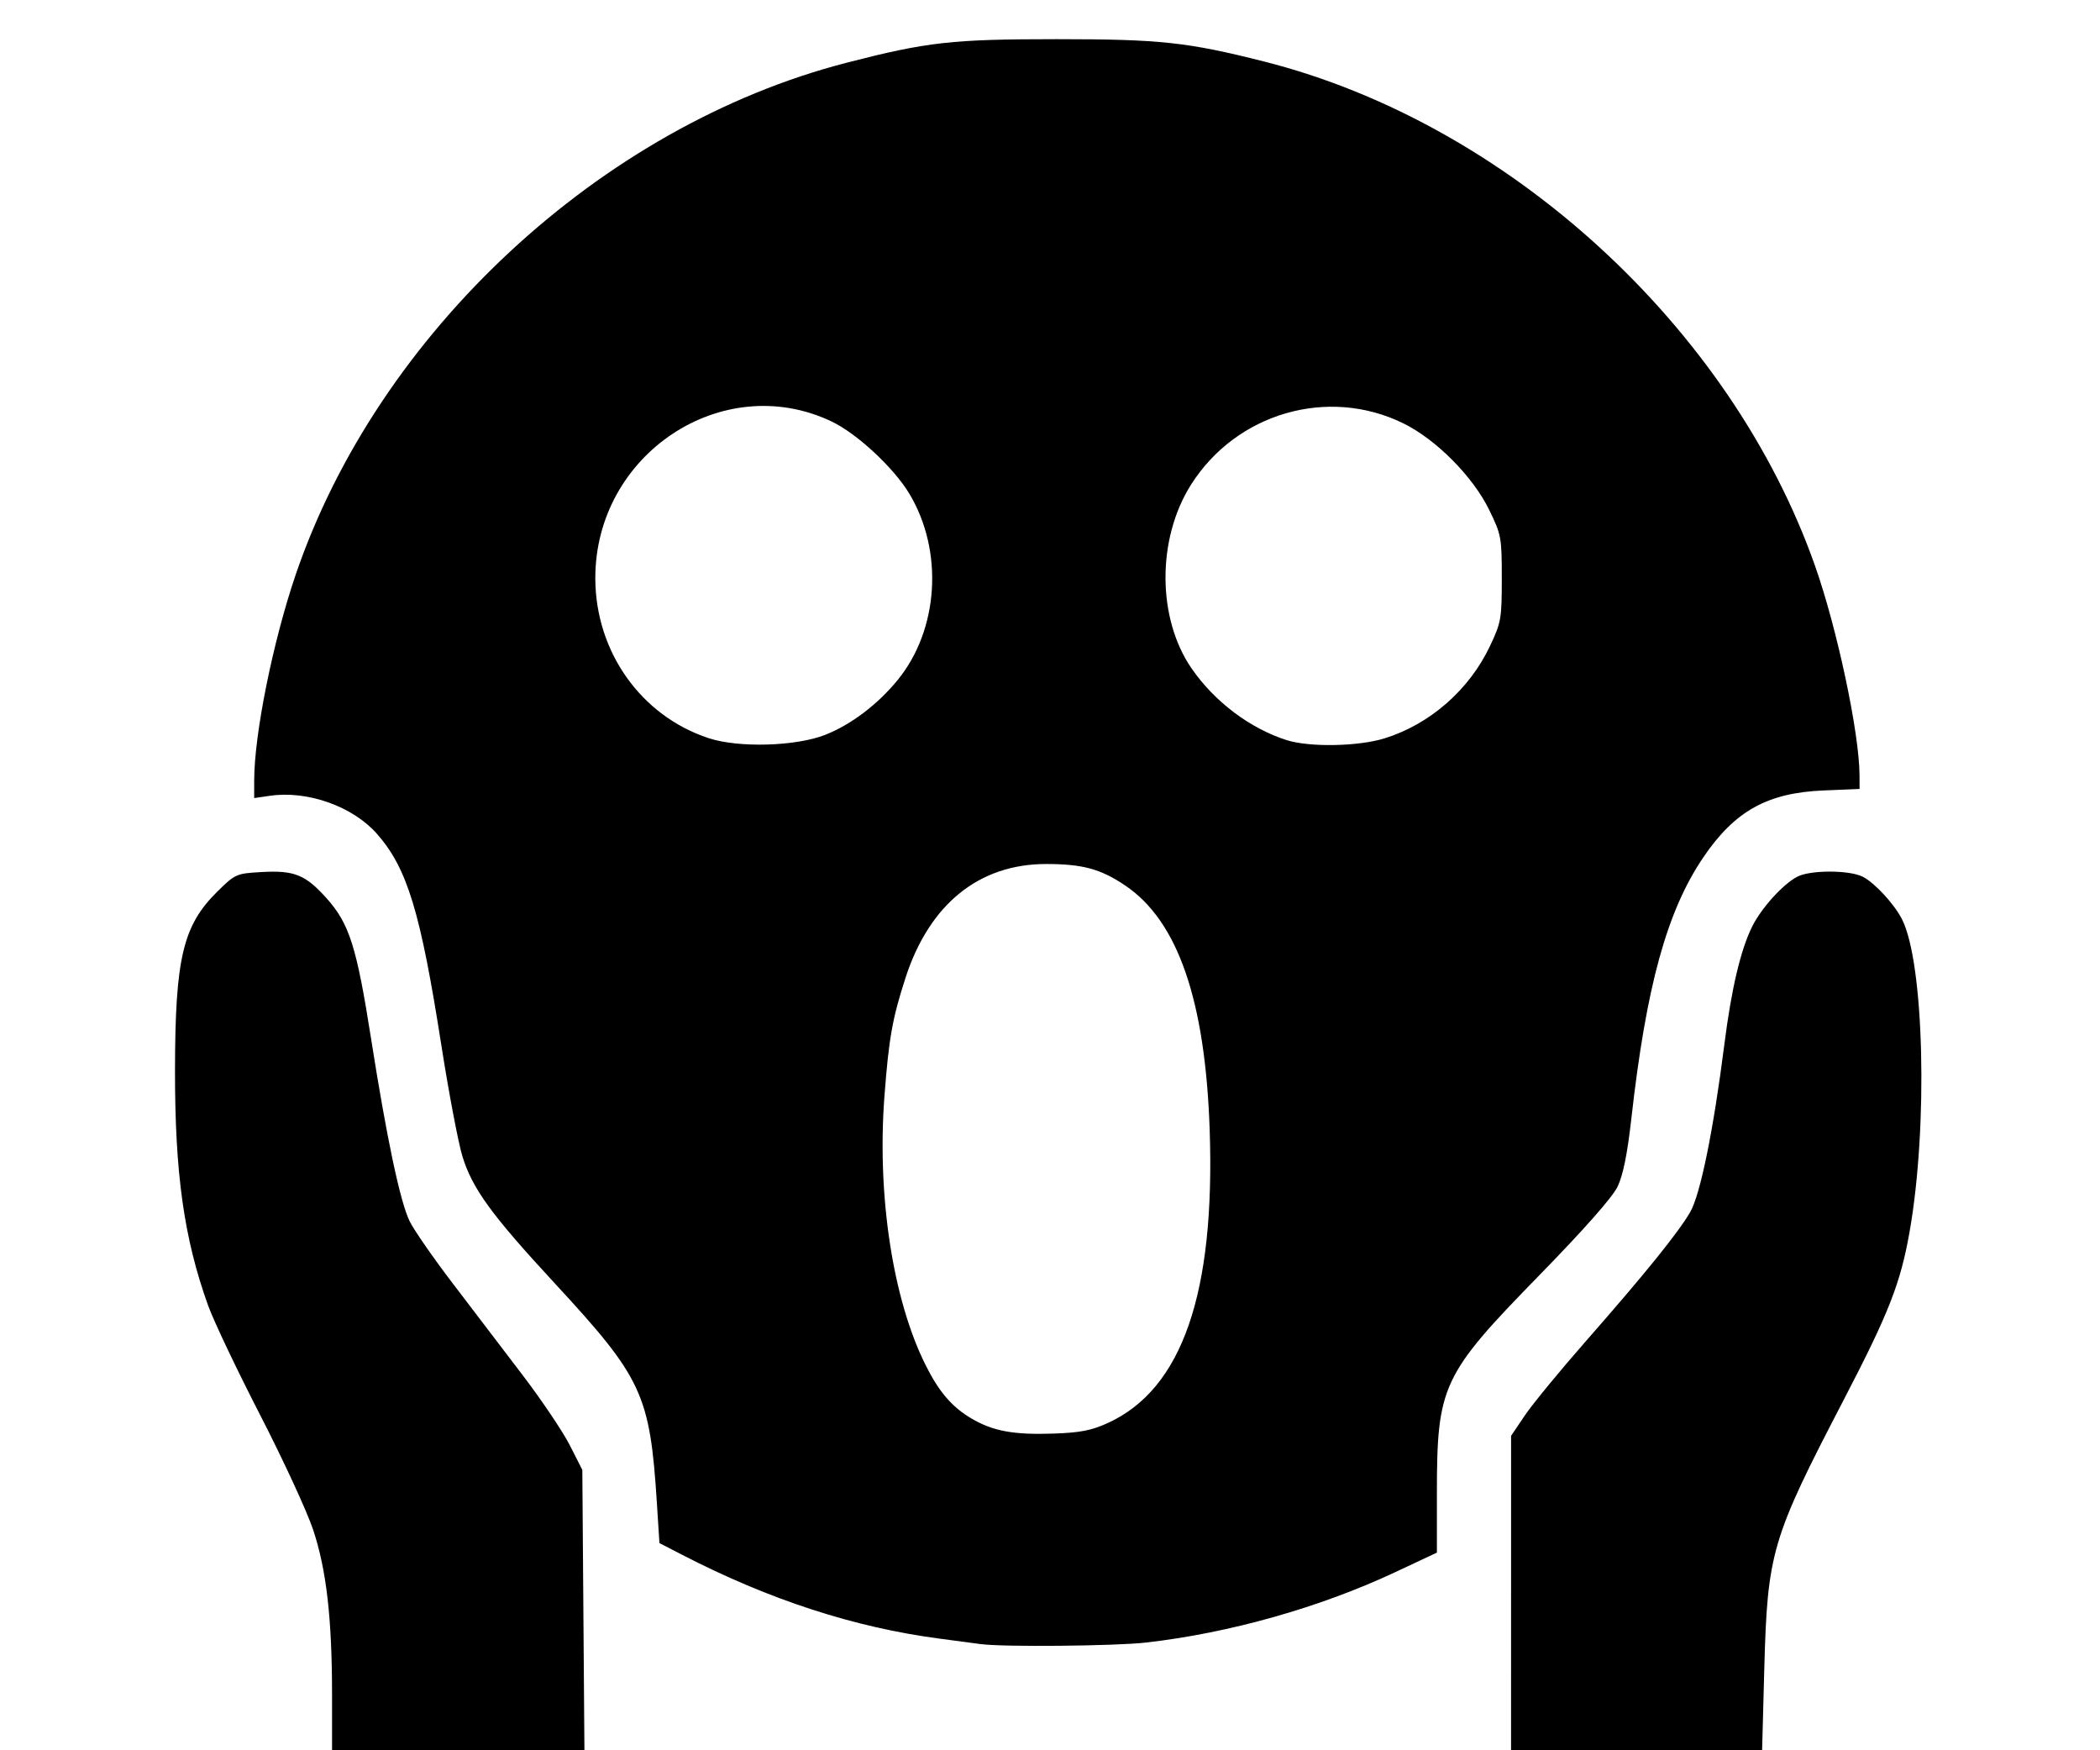 <?xml version="1.0" encoding="UTF-8" standalone="no"?>
<svg
   xmlns:dc="http://purl.org/dc/elements/1.1/"
   xmlns:cc="http://creativecommons.org/ns#"
   xmlns:rdf="http://www.w3.org/1999/02/22-rdf-syntax-ns#"
   xmlns:svg="http://www.w3.org/2000/svg"
   xmlns="http://www.w3.org/2000/svg"
   xmlns:sodipodi="http://sodipodi.sourceforge.net/DTD/sodipodi-0.dtd"
   xmlns:inkscape="http://www.inkscape.org/namespaces/inkscape"
   width="120mm"
   height="100mm"
   viewBox="0 0 120 100"
   version="1.1"
   id="svg8"
   inkscape:version="1.0.2-2 (e86c870879, 2021-01-15)"
   sodipodi:docname="psychic.svg">
  <defs
     id="defs2" />
  <sodipodi:namedview
     id="base"
     pagecolor="#ffffff"
     bordercolor="#666666"
     borderopacity="1.0"
     inkscape:pageopacity="0.0"
     inkscape:pageshadow="2"
     inkscape:zoom="0.98994949"
     inkscape:cx="111.03199"
     inkscape:cy="186.47651"
     inkscape:document-units="mm"
     inkscape:current-layer="layer1"
     showgrid="false"
     inkscape:window-width="1920"
     inkscape:window-height="1001"
     inkscape:window-x="-9"
     inkscape:window-y="-9"
     inkscape:window-maximized="1"
     inkscape:document-rotation="0" />
  <g
     inkscape:label="Layer 1"
     inkscape:groupmode="layer"
     id="layer1"
     transform="translate(0,-197)">
    <path
       style="fill:#000000;stroke-width:0.212"
       d="m 18.974,293.844 c 0,-4.372 -0.319,-7.159 -1.083,-9.45 -0.35,-1.049 -1.715,-4.004 -3.035,-6.568 -1.32,-2.564 -2.655,-5.375 -2.968,-6.248 -1.378,-3.844 -1.896,-7.536 -1.888,-13.456 0.009,-6.375 0.453,-8.246 2.419,-10.182 1.024,-1.009 1.083,-1.035 2.535,-1.117 1.86,-0.105 2.497,0.151 3.697,1.486 1.308,1.455 1.724,2.76 2.547,7.996 0.903,5.745 1.662,9.338 2.211,10.471 0.235,0.484 1.335,2.072 2.446,3.529 1.111,1.457 2.914,3.822 4.006,5.256 1.093,1.434 2.308,3.241 2.701,4.014 l 0.714,1.406 0.06,8.009 0.06,8.009 H 26.184 18.974 Z m 67.373,-5.827 v -8.983 l 0.794,-1.175 c 0.437,-0.646 2.003,-2.551 3.48,-4.234 3.385,-3.855 5.281,-6.201 5.963,-7.378 0.58,-1.001 1.329,-4.683 1.953,-9.595 0.4,-3.156 0.934,-5.41 1.59,-6.722 0.533,-1.064 1.752,-2.409 2.575,-2.842 0.744,-0.39 2.99,-0.386 3.75,0.007 0.677,0.35 1.775,1.538 2.224,2.405 1.276,2.468 1.508,11.836 0.442,17.881 -0.52,2.949 -1.184,4.641 -3.794,9.658 -4.104,7.891 -4.328,8.654 -4.509,15.353 L 100.692,297 h -7.173 -7.173 z m -30.297,2.918 c -0.291,-0.041 -1.34,-0.181 -2.331,-0.31 -4.887,-0.638 -9.762,-2.224 -14.745,-4.796 l -1.292,-0.667 -0.146,-2.291 c -0.396,-6.208 -0.829,-7.138 -5.849,-12.565 -3.611,-3.904 -4.696,-5.397 -5.261,-7.235 -0.238,-0.774 -0.779,-3.626 -1.204,-6.339 -1.197,-7.651 -1.95,-10.124 -3.682,-12.092 -1.382,-1.57 -3.963,-2.487 -6.115,-2.174 l -0.9,0.131 v -1.003 c 0,-2.638 1.069,-7.939 2.37,-11.757 4.708,-13.811 17.424,-25.628 31.479,-29.252 4.61,-1.189 6.024,-1.347 12.019,-1.347 5.898,0 7.473,0.17 11.855,1.28 13.932,3.529 26.652,15.17 31.461,28.789 1.272,3.602 2.543,9.585 2.55,11.999 l 0.002,0.77 -2.066,0.086 c -3.199,0.134 -5.064,1.172 -6.862,3.82 -2.076,3.058 -3.26,7.349 -4.109,14.893 -0.231,2.052 -0.474,3.26 -0.79,3.919 -0.294,0.613 -1.897,2.429 -4.491,5.085 -5.556,5.69 -5.835,6.287 -5.835,12.498 v 3.33 l -2.364,1.109 c -4.325,2.029 -9.489,3.487 -14.267,4.03 -1.762,0.2 -8.208,0.26 -9.428,0.087 z m 7.259,-12.635 c 4.242,-1.942 6.135,-7.401 5.815,-16.767 -0.253,-7.385 -1.818,-11.909 -4.82,-13.937 -1.407,-0.95 -2.441,-1.232 -4.526,-1.232 -3.835,0 -6.67,2.294 -8.034,6.501 -0.75,2.313 -0.953,3.453 -1.204,6.757 -0.431,5.679 0.477,11.621 2.349,15.365 0.772,1.545 1.512,2.406 2.632,3.062 1.23,0.721 2.393,0.934 4.679,0.857 1.522,-0.051 2.173,-0.178 3.109,-0.607 z M 47.152,238.985 c 1.472,-0.577 3.006,-1.738 4.149,-3.141 2.347,-2.881 2.627,-7.363 0.663,-10.634 -0.897,-1.494 -3.005,-3.449 -4.461,-4.138 -6.23,-2.947 -13.497,1.887 -13.485,8.971 0.008,4.193 2.61,7.86 6.48,9.132 1.709,0.562 4.974,0.469 6.653,-0.189 z m 31.972,0.198 c 2.59,-0.806 4.834,-2.771 6.018,-5.272 0.637,-1.345 0.675,-1.561 0.675,-3.865 0,-2.346 -0.028,-2.497 -0.723,-3.919 -0.933,-1.91 -3.038,-4.028 -4.915,-4.946 -4.298,-2.103 -9.537,-0.582 -12.127,3.521 -1.949,3.088 -1.934,7.621 0.035,10.482 1.311,1.904 3.345,3.438 5.441,4.103 1.308,0.415 4.094,0.363 5.595,-0.104 z"
       id="path826"
       inkscape:connector-curvature="0" />
  </g>
</svg>
